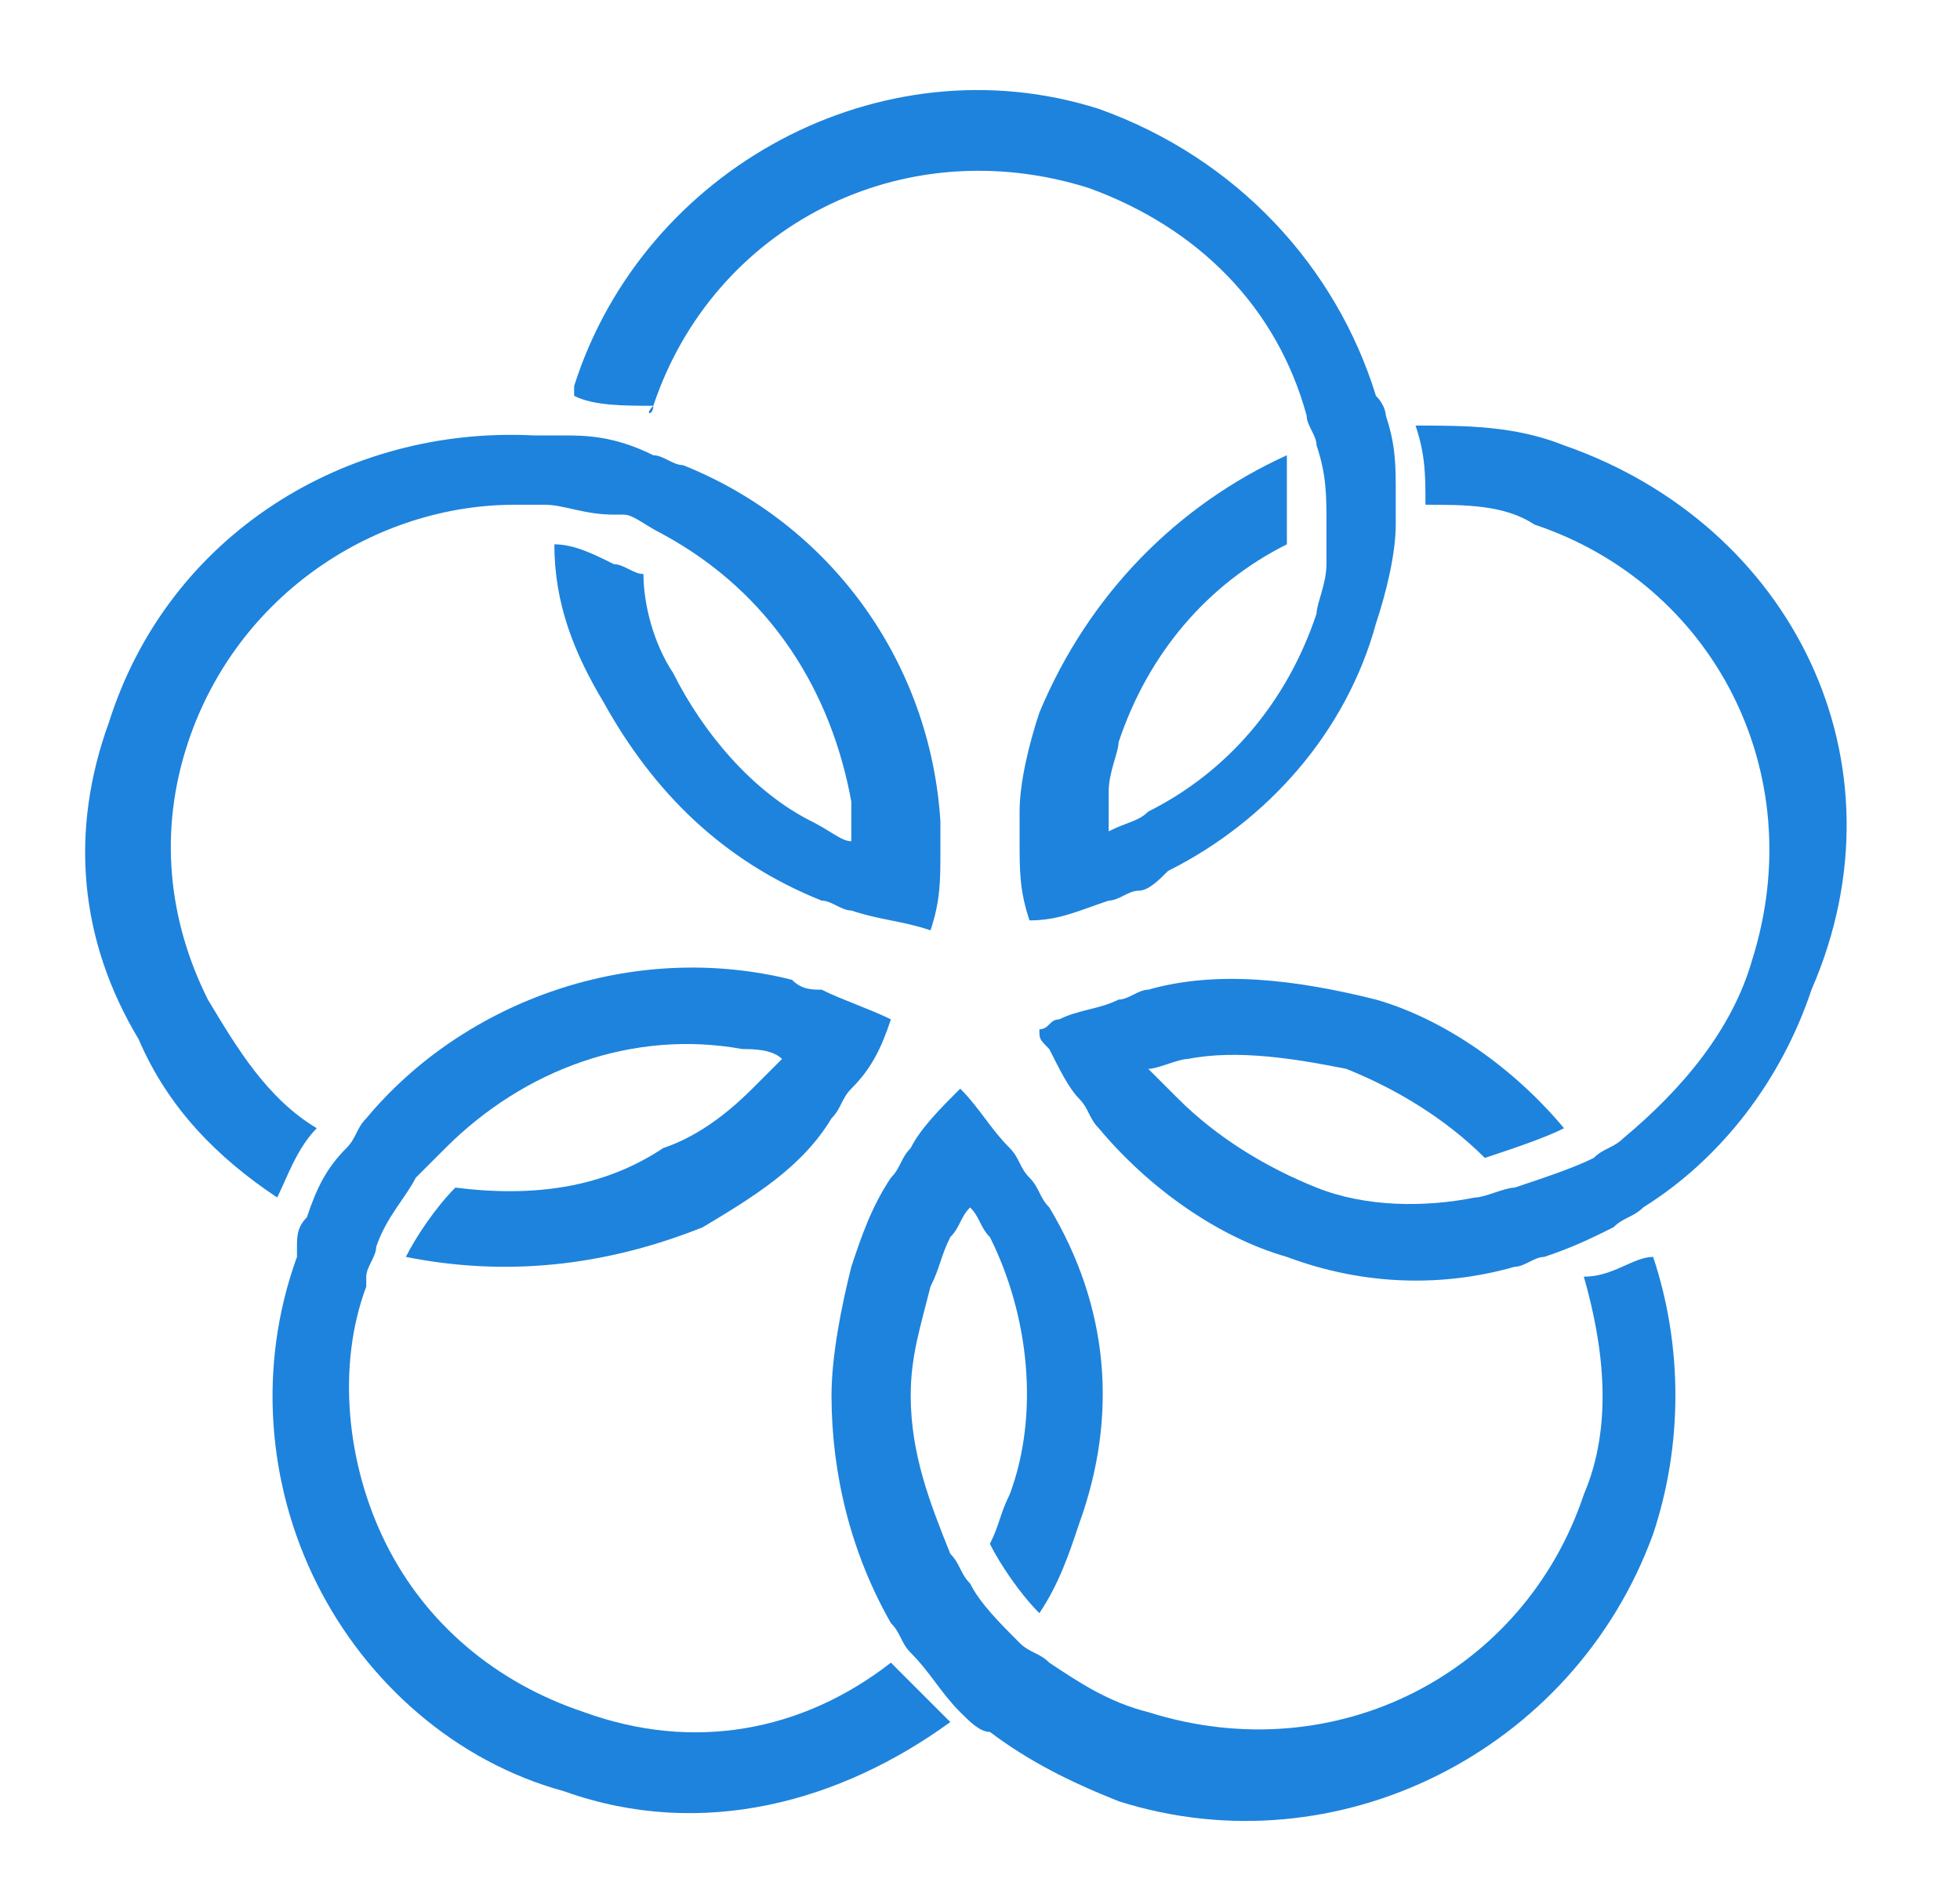 <?xml version="1.0" encoding="utf-8"?>
<!-- Generator: Adobe Illustrator 19.0.0, SVG Export Plug-In . SVG Version: 6.00 Build 0)  -->
<!DOCTYPE svg PUBLIC "-//W3C//DTD SVG 1.1//EN" "http://www.w3.org/Graphics/SVG/1.1/DTD/svg11.dtd">
<svg version="1.1" id="Isolation_Mode" xmlns="http://www.w3.org/2000/svg" xmlns:xlink="http://www.w3.org/1999/xlink" x="0px"
	 y="0px" viewBox="0 0 19.8 19.2" enable-background="new 0 0 19.8 19.2" xml:space="preserve">
<path fill="#1E83DC" d="M15.8,4.5c-0.5-0.2-1-0.2-1.5-0.2c0.1,0.3,0.1,0.5,0.1,0.8c0.4,0,0.8,0,1.1,0.2c1.8,0.6,2.8,2.5,2.2,4.4
	c-0.2,0.7-0.7,1.3-1.3,1.8c-0.1,0.1-0.2,0.1-0.3,0.2c-0.2,0.1-0.5,0.2-0.8,0.3c-0.1,0-0.3,0.1-0.4,0.1c-0.5,0.1-1.1,0.1-1.6-0.1
	c-0.5-0.2-1-0.5-1.4-0.9c-0.1-0.1-0.2-0.2-0.3-0.3c0.1,0,0.3-0.1,0.4-0.1c0.5-0.1,1.1,0,1.6,0.1c0.5,0.2,1,0.5,1.4,0.9
	c0.3-0.1,0.6-0.2,0.8-0.3c-0.5-0.6-1.2-1.1-1.9-1.3c-0.8-0.2-1.6-0.3-2.3-0.1c-0.1,0-0.2,0.1-0.3,0.1c-0.2,0.1-0.4,0.1-0.6,0.2
	c-0.1,0-0.1,0.1-0.2,0.1c0,0.1,0,0.1,0.1,0.2c0.1,0.2,0.2,0.4,0.3,0.5c0.1,0.1,0.1,0.2,0.2,0.3c0.5,0.6,1.2,1.1,1.9,1.3
	c0.8,0.3,1.6,0.3,2.3,0.1c0.1,0,0.2-0.1,0.3-0.1c0.3-0.1,0.5-0.2,0.7-0.3c0.1-0.1,0.2-0.1,0.3-0.2c0.8-0.5,1.4-1.3,1.7-2.2
	C19.3,7.7,18.1,5.3,15.8,4.5"/>
<path fill="#1E83DC" d="M16,12.9c0.2,0.7,0.3,1.5,0,2.2c-0.6,1.8-2.5,2.8-4.4,2.2c-0.4-0.1-0.7-0.3-1-0.5c-0.1-0.1-0.2-0.1-0.3-0.2
	c-0.2-0.2-0.4-0.4-0.5-0.6c-0.1-0.1-0.1-0.2-0.2-0.3c-0.2-0.5-0.4-1-0.4-1.6c0-0.4,0.1-0.7,0.2-1.1c0.1-0.2,0.1-0.3,0.2-0.5
	c0.1-0.1,0.1-0.2,0.2-0.3c0.1,0.1,0.1,0.2,0.2,0.3c0,0,0,0,0,0c0.4,0.8,0.5,1.8,0.2,2.6c-0.1,0.2-0.1,0.3-0.2,0.5
	c0.1,0.2,0.3,0.5,0.5,0.7c0.2-0.3,0.3-0.6,0.4-0.9c0.4-1.1,0.3-2.2-0.3-3.2c-0.1-0.1-0.1-0.2-0.2-0.3c-0.1-0.1-0.1-0.2-0.2-0.3
	c-0.2-0.2-0.3-0.4-0.5-0.6c-0.2,0.2-0.4,0.4-0.5,0.6c-0.1,0.1-0.1,0.2-0.2,0.3c-0.2,0.3-0.3,0.6-0.4,0.9c-0.1,0.4-0.2,0.9-0.2,1.3
	c0,0.8,0.2,1.6,0.6,2.3c0.1,0.1,0.1,0.2,0.2,0.3c0.2,0.2,0.3,0.4,0.5,0.6c0.1,0.1,0.2,0.2,0.3,0.2c0.4,0.3,0.8,0.5,1.3,0.7
	c2.2,0.7,4.6-0.5,5.4-2.7c0.3-0.9,0.3-1.9,0-2.8C16.5,12.7,16.3,12.9,16,12.9"/>
<path fill="#1E83DC" d="M9,16.8c-0.9,0.7-2,0.9-3.1,0.5c-0.9-0.3-1.6-0.9-2-1.7c-0.4-0.8-0.5-1.8-0.2-2.6c0,0,0,0,0-0.1
	c0-0.1,0.1-0.2,0.1-0.3c0.1-0.3,0.3-0.5,0.4-0.7c0.1-0.1,0.2-0.2,0.3-0.3c0.8-0.8,1.9-1.2,3-1c0.1,0,0.3,0,0.4,0.1
	c-0.1,0.1-0.2,0.2-0.3,0.3c-0.3,0.3-0.6,0.5-0.9,0.6C6.1,12,5.4,12.1,4.6,12c-0.2,0.2-0.4,0.5-0.5,0.7c1,0.2,2,0.1,3-0.3
	c0.5-0.3,1-0.6,1.3-1.1c0.1-0.1,0.1-0.2,0.2-0.3c0.2-0.2,0.3-0.4,0.4-0.7c-0.2-0.1-0.5-0.2-0.7-0.3c0,0,0,0,0,0C8.2,10,8.1,10,8,9.9
	c-1.6-0.4-3.3,0.2-4.3,1.4c-0.1,0.1-0.1,0.2-0.2,0.3c-0.2,0.2-0.3,0.4-0.4,0.7C3,12.4,3,12.5,3,12.6c0,0,0,0.1,0,0.1
	C2.6,13.8,2.7,15,3.2,16c0.5,1,1.4,1.8,2.5,2.1c1.4,0.5,2.8,0.1,3.9-0.7C9.4,17.2,9.2,17,9,16.8"/>
<path fill="#1E83DC" d="M3.2,11.4c-0.5-0.3-0.8-0.8-1.1-1.3C1.7,9.3,1.6,8.4,1.9,7.5C2.4,6,3.8,5.1,5.2,5.1c0.1,0,0.2,0,0.3,0
	c0.2,0,0.4,0.1,0.7,0.1c0,0,0.1,0,0.1,0c0.1,0,0.2,0.1,0.4,0.2C7.8,6,8.4,7,8.6,8.1c0,0.1,0,0.3,0,0.4c-0.1,0-0.2-0.1-0.4-0.2
	C7.6,8,7.1,7.4,6.8,6.8c-0.2-0.3-0.3-0.7-0.3-1c-0.1,0-0.2-0.1-0.3-0.1C6,5.6,5.8,5.5,5.6,5.5c0,0.6,0.2,1.1,0.5,1.6
	c0.5,0.9,1.2,1.6,2.2,2c0.1,0,0.2,0.1,0.3,0.1c0,0,0,0,0,0c0.3,0.1,0.5,0.1,0.8,0.2c0.1-0.3,0.1-0.5,0.1-0.8c0-0.1,0-0.2,0-0.3
	c-0.1-1.6-1.1-3-2.6-3.6c-0.1,0-0.2-0.1-0.3-0.1c0,0,0,0,0,0C6.2,4.4,5.9,4.4,5.7,4.4c-0.1,0-0.2,0-0.3,0C3.5,4.3,1.7,5.4,1.1,7.3
	c-0.4,1.1-0.3,2.2,0.3,3.2c0.3,0.7,0.8,1.2,1.4,1.6C2.9,11.9,3,11.6,3.2,11.4"/>
<path fill="#1E83DC" d="M6.6,4.1c0.6-1.8,2.5-2.8,4.4-2.2c1.1,0.4,1.9,1.2,2.2,2.3c0,0.1,0.1,0.2,0.1,0.3c0.1,0.3,0.1,0.5,0.1,0.8
	c0,0.1,0,0.3,0,0.4c0,0.2-0.1,0.4-0.1,0.5c-0.3,0.9-0.9,1.6-1.7,2c0,0,0,0,0,0c-0.1,0.1-0.2,0.1-0.4,0.2c0-0.1,0-0.3,0-0.4
	c0-0.2,0.1-0.4,0.1-0.5c0.3-0.9,0.9-1.6,1.7-2c0-0.3,0-0.6,0-0.9c-1.1,0.5-2,1.4-2.5,2.6c-0.1,0.3-0.2,0.7-0.2,1c0,0.1,0,0.2,0,0.3
	c0,0,0,0,0,0c0,0.3,0,0.5,0.1,0.8c0.3,0,0.5-0.1,0.8-0.2c0.1,0,0.2-0.1,0.3-0.1c0.1,0,0.2-0.1,0.3-0.2c1-0.5,1.8-1.4,2.1-2.5
	c0.1-0.3,0.2-0.7,0.2-1c0-0.1,0-0.2,0-0.3c0-0.3,0-0.5-0.1-0.8C14,4.2,14,4.1,13.9,4c-0.4-1.3-1.4-2.4-2.8-2.9
	C8.9,0.4,6.5,1.7,5.8,3.9c0,0,0,0.1,0,0.1C6,4.1,6.3,4.1,6.6,4.1C6.5,4.2,6.6,4.2,6.6,4.1"/>
</svg>

